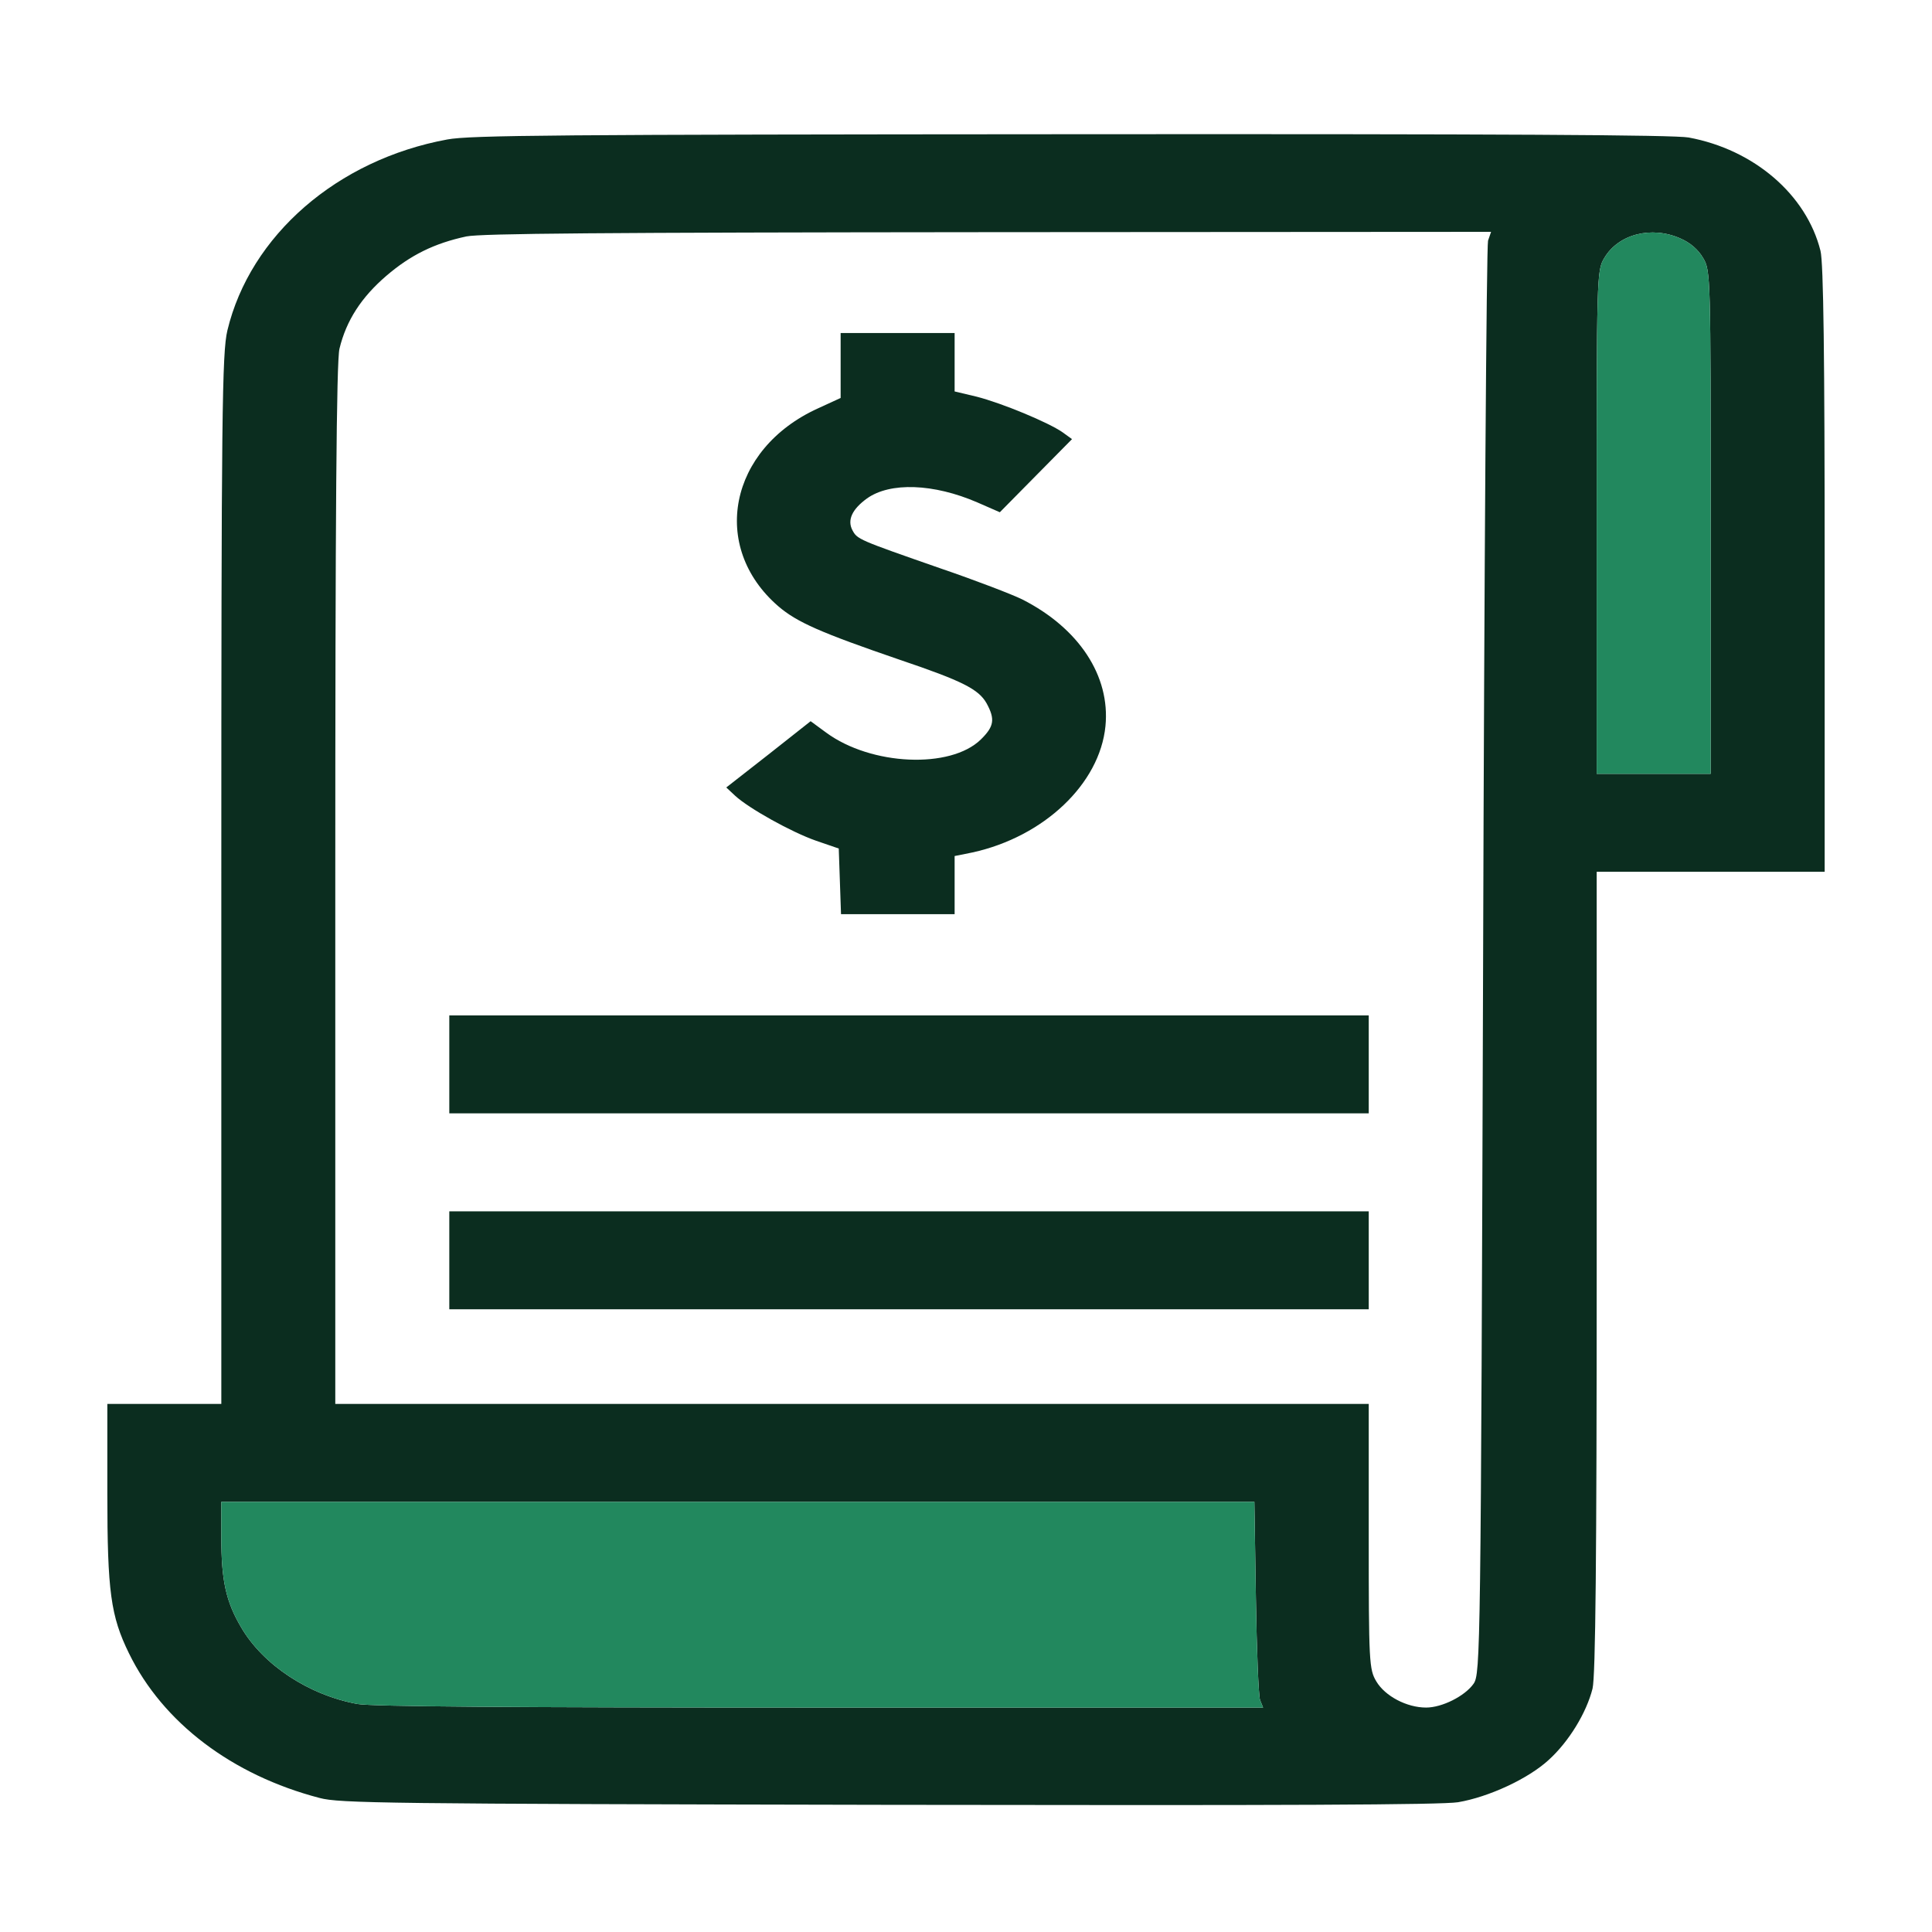 <svg width="72" height="72" viewBox="0 0 72 72" fill="none" xmlns="http://www.w3.org/2000/svg">
<g id="invoice">
<g id="Group 83">
<g id="Vector">
<path d="M16.673 5.197C12.566 5.951 9.324 8.774 8.474 12.315C8.276 13.142 8.248 15.454 8.248 32.792V52.32H6.124H4V55.666C4 59.316 4.127 60.229 4.807 61.616C6.067 64.195 8.644 66.154 11.915 67.006C12.651 67.201 14.322 67.225 33.097 67.261C47.95 67.286 53.713 67.262 54.336 67.164C55.483 66.97 56.956 66.288 57.72 65.583C58.471 64.901 59.122 63.83 59.349 62.93C59.462 62.468 59.504 57.966 59.504 47.392V32.488H63.752H68V21.233C68 13.312 67.957 9.796 67.844 9.346C67.32 7.253 65.366 5.574 62.931 5.124C62.393 5.027 56.021 4.99 39.922 5.002C20.722 5.014 17.522 5.039 16.673 5.197ZM55.455 8.969C55.398 9.163 55.313 21.245 55.271 35.834C55.186 61.665 55.172 62.37 54.917 62.747C54.591 63.21 53.741 63.636 53.147 63.636C52.425 63.636 51.618 63.21 51.292 62.662C51.023 62.212 51.009 61.957 51.009 57.248V52.32H31.752H12.495V32.974C12.495 19.226 12.538 13.458 12.651 12.996C12.906 11.938 13.473 11.074 14.393 10.283C15.299 9.504 16.191 9.066 17.381 8.811C17.933 8.701 22.336 8.665 36.835 8.652L55.568 8.64L55.455 8.969ZM62.619 8.884C62.987 9.042 63.285 9.297 63.469 9.614C63.752 10.076 63.752 10.307 63.752 19.469V28.838H61.628H59.504V19.469C59.504 10.319 59.504 10.076 59.788 9.614C60.311 8.725 61.543 8.409 62.619 8.884ZM46.803 59.523C46.832 61.482 46.903 63.21 46.959 63.356L47.072 63.636H30.577C19.023 63.636 13.841 63.599 13.317 63.502C11.518 63.173 9.805 62.054 8.984 60.642C8.418 59.681 8.248 58.891 8.248 57.309V55.97H27.49H46.747L46.803 59.523Z" fill="#0B2D1F"/>
<path d="M62.619 8.884C62.987 9.042 63.285 9.297 63.469 9.614C63.752 10.076 63.752 10.307 63.752 19.469V28.838H61.628H59.504V19.469C59.504 10.319 59.504 10.076 59.788 9.614C60.311 8.725 61.543 8.409 62.619 8.884Z" fill="#22885E"/>
<path d="M46.803 59.523C46.832 61.482 46.903 63.21 46.959 63.356L47.072 63.636H30.577C19.023 63.636 13.841 63.599 13.317 63.502C11.518 63.173 9.805 62.054 8.984 60.642C8.418 59.681 8.248 58.891 8.248 57.309V55.97H27.49H46.747L46.803 59.523Z" fill="#22885E"/>
</g>
<path id="Vector_2" d="M31.328 13.615V14.831L30.479 15.221C27.165 16.73 26.443 20.38 29.006 22.594C29.7 23.19 30.592 23.58 33.537 24.59C35.873 25.38 36.468 25.685 36.766 26.208C37.091 26.804 37.049 27.072 36.553 27.558C35.42 28.666 32.461 28.532 30.79 27.303L30.21 26.877L28.638 28.118L27.066 29.347L27.392 29.651C27.902 30.125 29.502 31.014 30.408 31.33L31.258 31.622L31.3 32.839L31.342 34.068H33.452H35.576V32.985V31.902L36.242 31.768C38.903 31.184 40.985 29.213 41.197 27.06C41.381 25.186 40.206 23.409 38.096 22.338C37.728 22.156 36.369 21.633 35.052 21.183C31.98 20.112 31.951 20.1 31.767 19.759C31.569 19.382 31.753 18.981 32.305 18.579C33.169 17.958 34.797 18.019 36.426 18.725L37.261 19.09L38.606 17.727L39.951 16.365L39.597 16.109C39.074 15.744 37.346 15.026 36.397 14.783L35.576 14.588V13.493V12.41H33.452H31.328V13.615Z" fill="#0B2D1F"/>
<path id="Vector_3" d="M16.744 39.666V41.491H33.877H51.009V39.666V37.841H33.877H16.744V39.666Z" fill="#0B2D1F"/>
<path id="Vector_4" d="M16.744 46.968V48.793H33.877H51.009V46.968V45.143H33.877H16.744V46.968Z" fill="#0B2D1F"/>
</g>
</g>
</svg>
